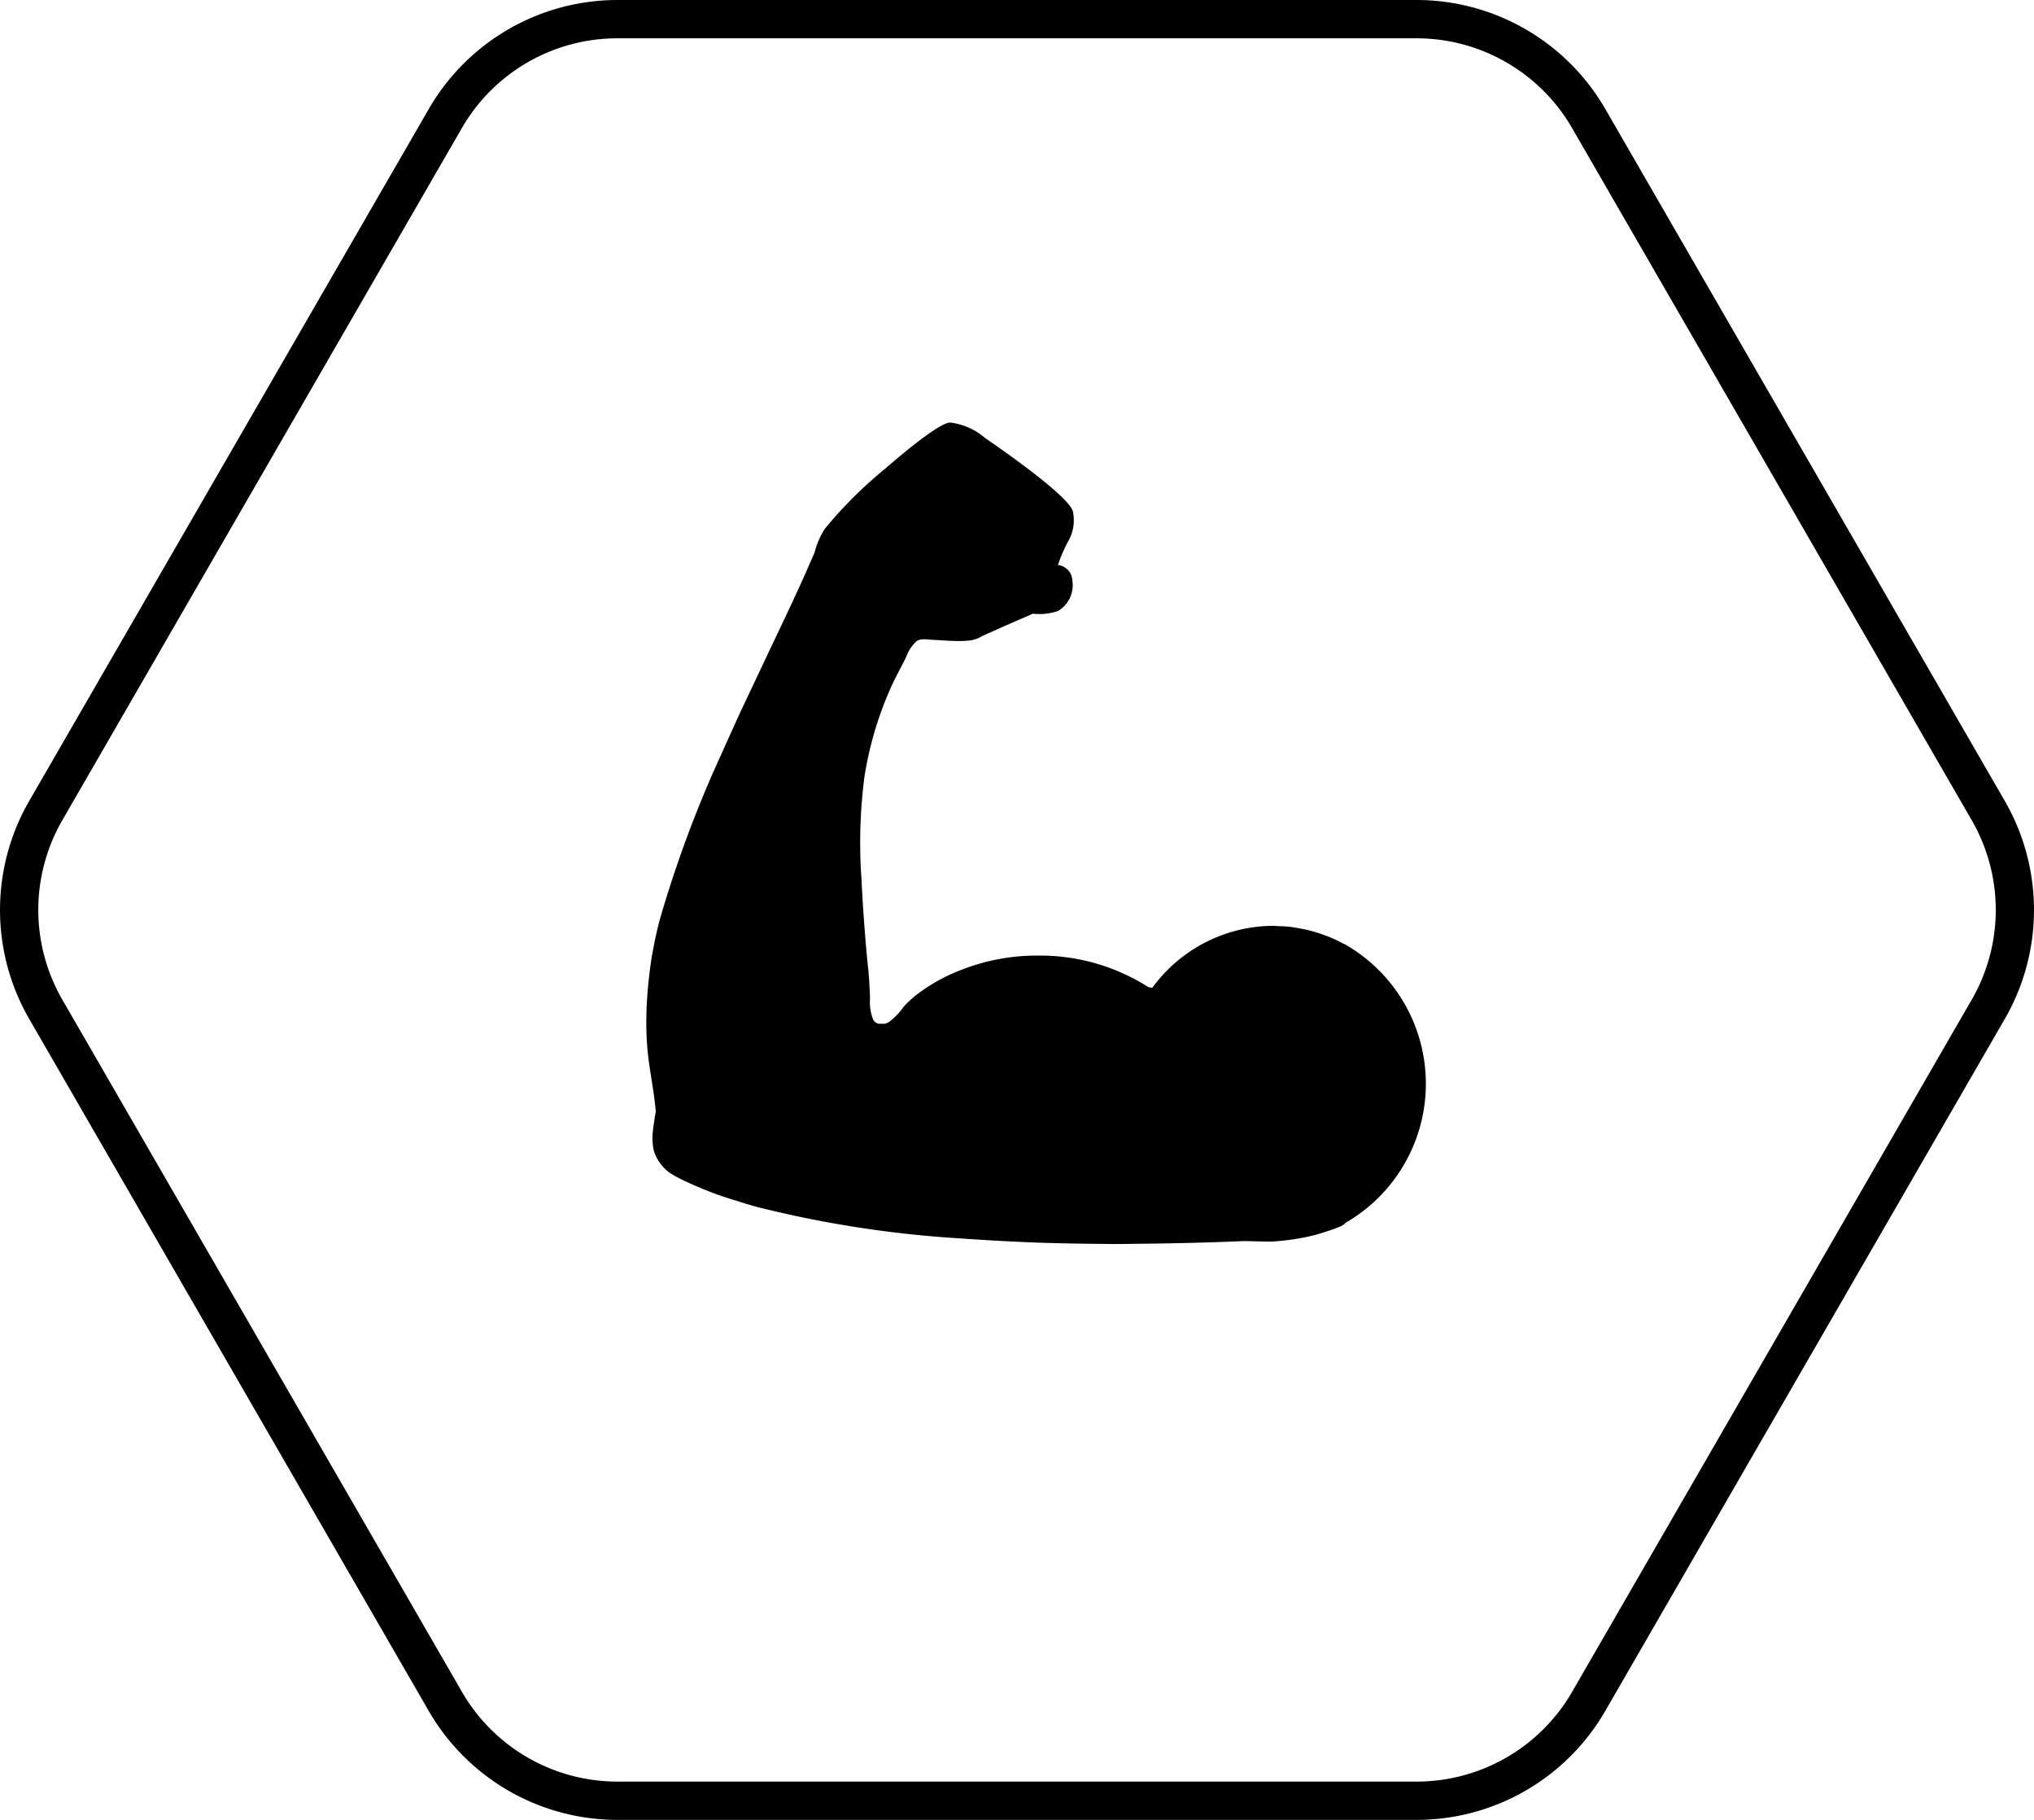 <svg height="95.015" viewBox="0 0 106.192 95.015" width="106.192" xmlns="http://www.w3.org/2000/svg"><path d="m31.725 132.955h41.752a11.379 11.379 0 0 1 9.829 5.675l20.875 36.158a11.38 11.38 0 0 1 0 11.349l-20.875 36.158a11.379 11.379 0 0 1 -9.829 5.675h-41.752a11.379 11.379 0 0 1 -9.829-5.675l-20.875-36.158a11.38 11.38 0 0 1 0-11.349l20.879-36.158a11.379 11.379 0 0 1 9.825-5.675zm41.752 93.015a9.374 9.374 0 0 0 8.1-4.675l20.875-36.158a9.374 9.374 0 0 0 0-9.349l-20.878-36.158a9.374 9.374 0 0 0 -8.1-4.675h-41.749a9.374 9.374 0 0 0 -8.1 4.675l-20.872 36.158a9.374 9.374 0 0 0 0 9.349l20.875 36.158a9.374 9.374 0 0 0 8.1 4.675z" transform="translate(.495 -132.955)"/><path d="m44.6 33.1c-.053-.03-.116-.051-.171-.082a6.47 6.47 0 0 0 -.59-.281c-.112-.047-.228-.089-.34-.131-.161-.059-.323-.114-.488-.161-.129-.04-.26-.074-.391-.106-.159-.038-.321-.068-.486-.095-.135-.025-.269-.049-.408-.066-.192-.023-.385-.03-.581-.036-.1 0-.2-.019-.3-.019a7.862 7.862 0 0 0 -6.323 3.239c-.07-.015-.135-.023-.2-.036a10.523 10.523 0 0 0 -5.771-1.649 10.781 10.781 0 0 0 -3.879.7 9.23 9.23 0 0 0 -2.533 1.406 5.466 5.466 0 0 0 -.6.569 3.549 3.549 0 0 1 -.77.8.846.846 0 0 1 -.23.085h-.289a.419.419 0 0 1 -.271-.169c0-.006-.009-.008-.013-.011a2.48 2.48 0 0 1 -.178-1.163c-.021-.446-.036-.892-.08-1.338 0-.038 0-.076-.008-.116-.072-.653-.131-1.306-.18-1.962-.07-.852-.125-1.714-.167-2.554l-.006-.144a26.94 26.94 0 0 1 .137-5.359 18.347 18.347 0 0 1 1.448-4.866c.123-.268.262-.535.4-.8.091-.171.184-.349.273-.528.027-.053.053-.11.083-.171a1.926 1.926 0 0 1 .556-.814.739.739 0 0 1 .376-.078c.1 0 .2.009.3.017.072.008.148.013.22.015l.444.025c.271.017.554.034.833.034a4.583 4.583 0 0 0 .677-.044 1.655 1.655 0 0 0 .5-.188c.047-.025.093-.047.137-.066.613-.279 1.239-.556 1.846-.82.233-.1.471-.2.706-.309a3.09 3.09 0 0 0 1.315-.14 1.564 1.564 0 0 0 .753-1.585 1.006 1.006 0 0 0 -.076-.332.855.855 0 0 0 -.677-.486 8.235 8.235 0 0 1 .48-1.14l.017-.034a2.181 2.181 0 0 0 .273-1.659c-.311-.852-3.839-3.293-4.568-3.792a3.393 3.393 0 0 0 -1.831-.812c-.552.013-2.361 1.514-3.391 2.408a22.476 22.476 0 0 0 -3.141 3.127 3.977 3.977 0 0 0 -.541 1.243l-.296.674c-.541 1.252-1.262 2.763-2.023 4.361-.127.268-.252.535-.378.8-.3.636-.6 1.27-.9 1.907-.08.171-.158.334-.239.507-.355.765-.7 1.537-1.046 2.309a61.511 61.511 0 0 0 -3.2 8.606c-.116.429-.211.846-.292 1.256-.074.389-.152.778-.2 1.167-.013.087-.023.173-.034.254-.091.738-.156 1.48-.176 2.218v.1a15.4 15.4 0 0 0 .116 2.344c.112.858.285 1.714.361 2.575l.015.1c-.015.074-.03.169-.049.273-.034.241-.074.482-.1.714-.006.055-.009.114-.015.173a2.893 2.893 0 0 0 .065.922 2.286 2.286 0 0 0 .846 1.15c.175.106.423.247.753.406.349.161.7.317 1.065.463.148.057.283.114.446.175.025.009.051.017.074.028.45.169.913.3 1.37.448.249.076.49.152.765.228a57.594 57.594 0 0 0 10.685 1.659c.954.068 1.911.127 2.865.171.4.017.8.038 1.194.051 1.089.034 2.18.057 3.272.063l.645.008c.566 0 1.131-.011 1.695-.017 1.583-.019 3.2-.055 4.879-.127l.3-.011s.827.025 1.361.028a11.956 11.956 0 0 0 2.28-.34c.078-.019.389-.112.715-.218.419-.137.86-.307.879-.412a8.382 8.382 0 0 0 .006-14.539z" transform="translate(25.636 16.213)"/></svg>